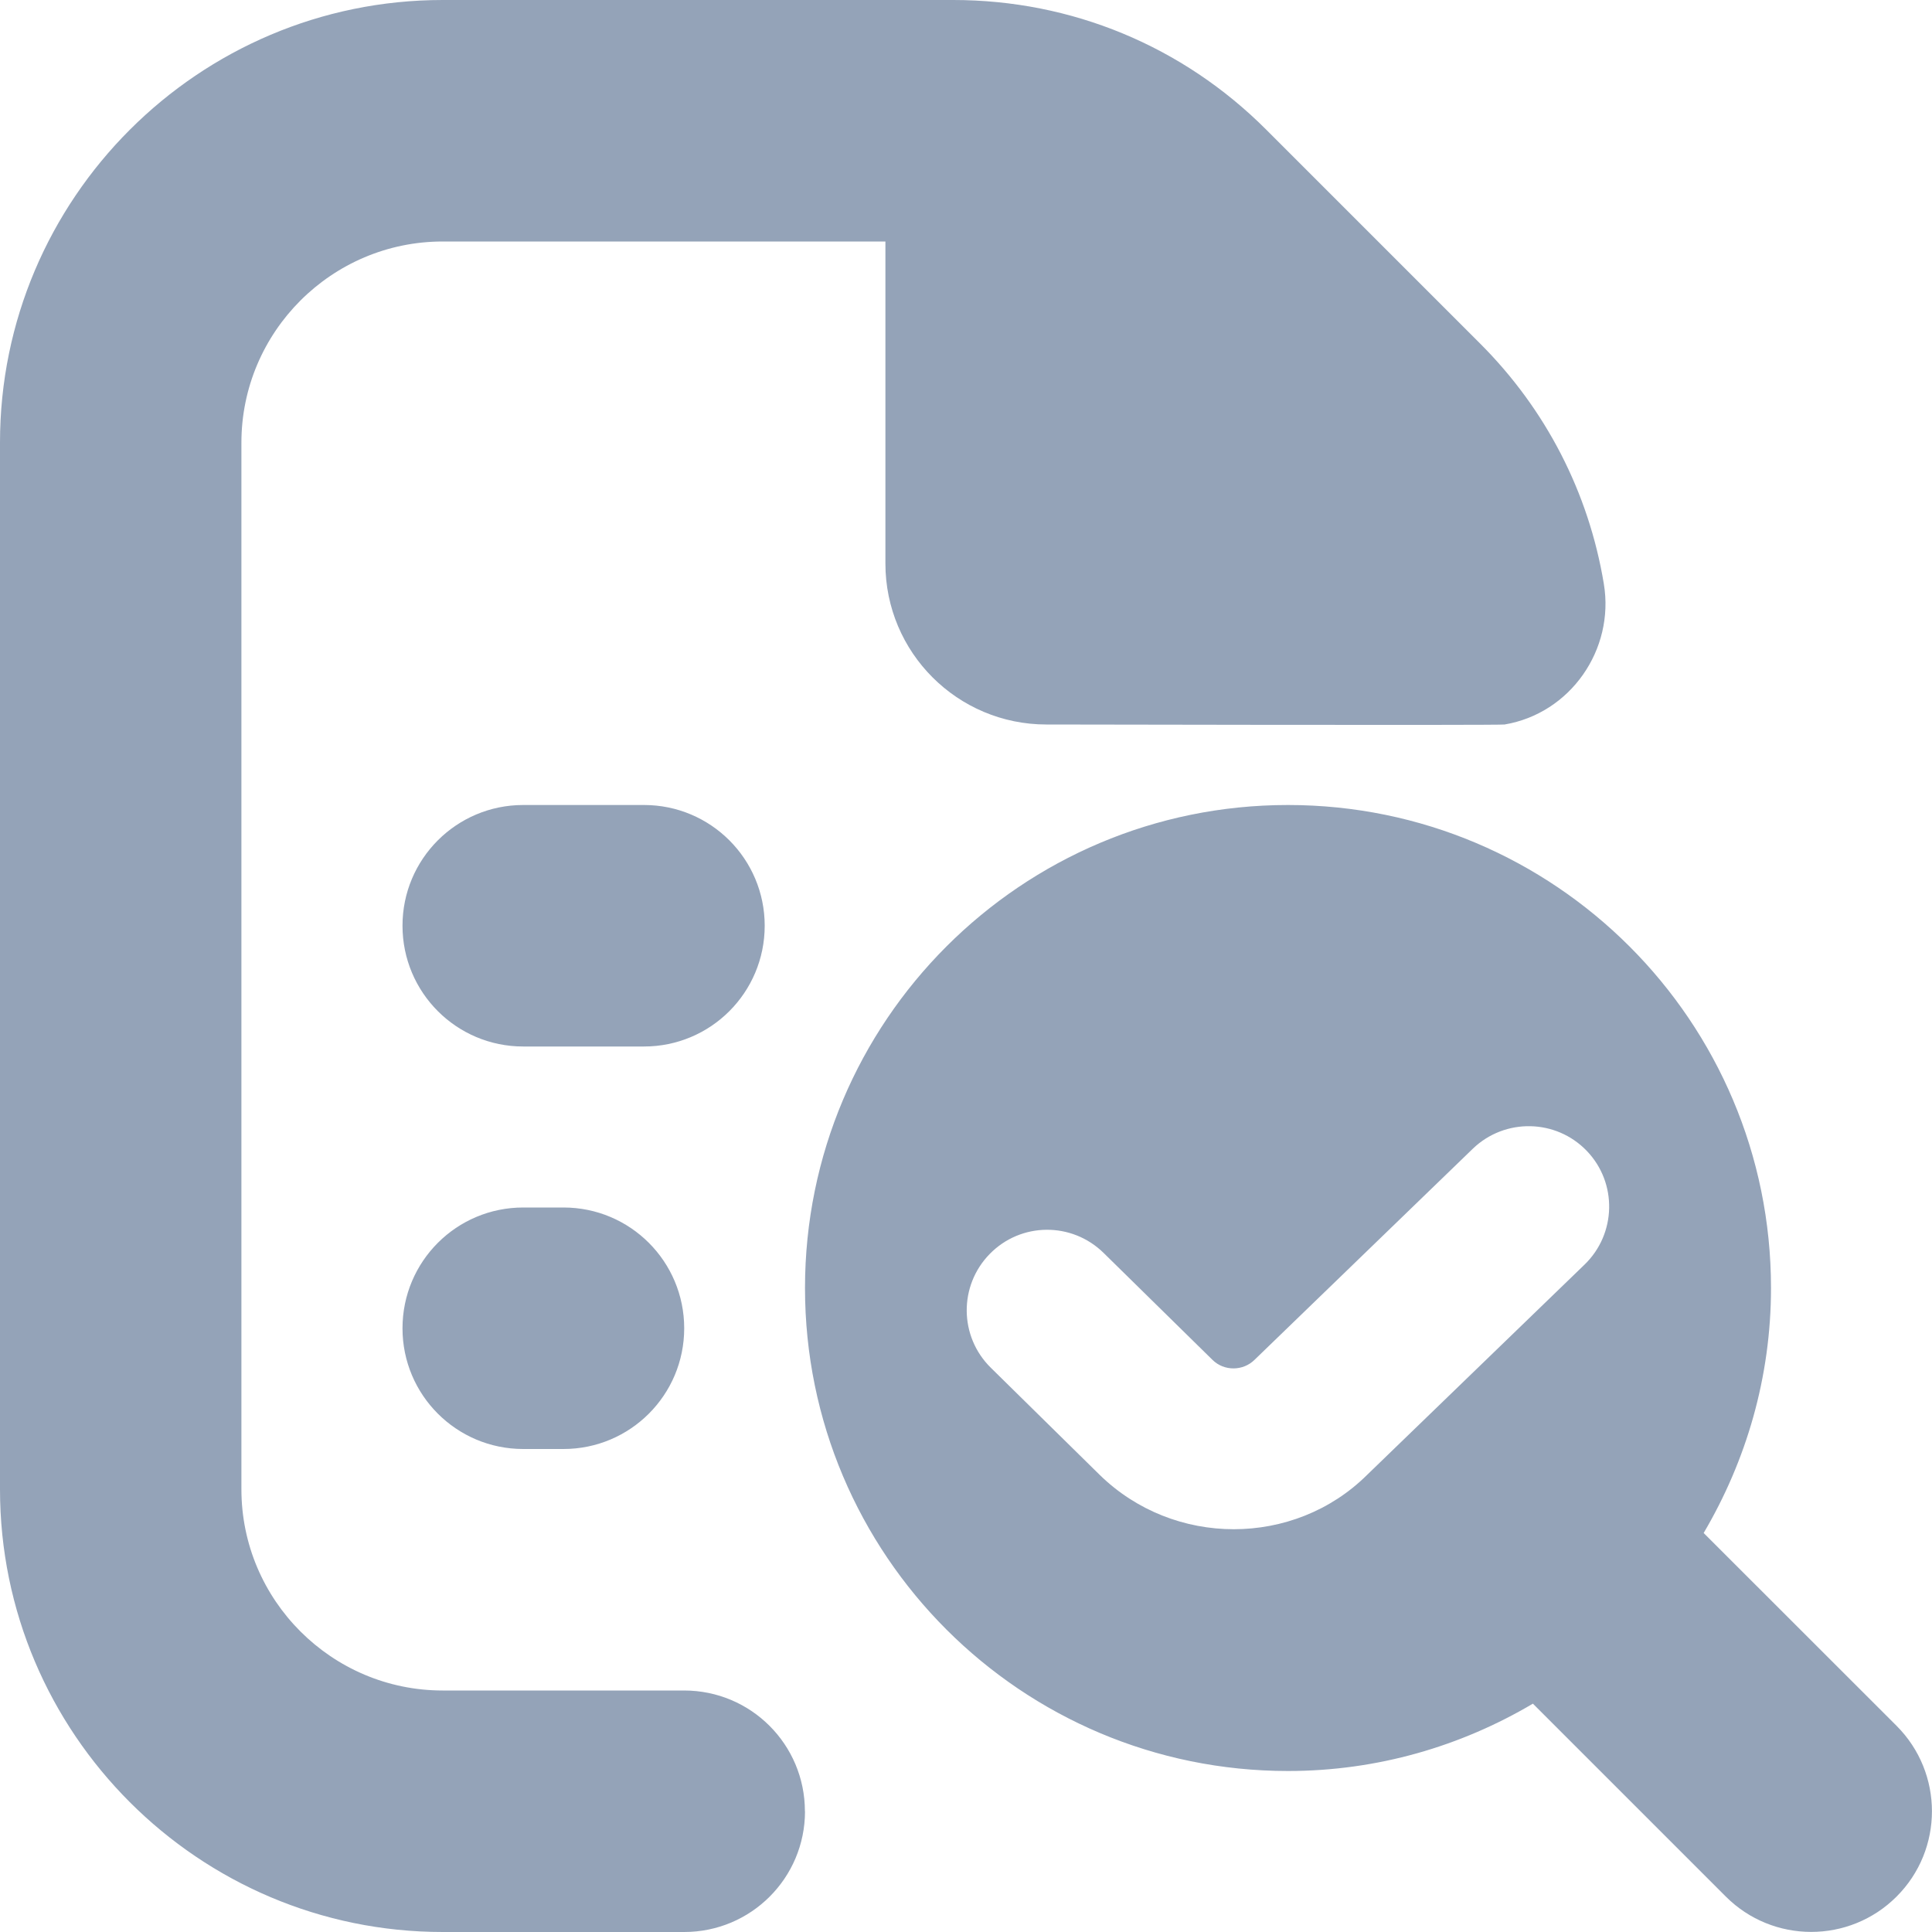 <svg width="21" height="21" viewBox="0 0 21 21" fill="none" xmlns="http://www.w3.org/2000/svg">
<path d="M20.615 18.759L18.518 16.663C18.979 15.881 19.25 14.973 19.25 14C19.25 11.1 16.899 8.75 14 8.75C11.1 8.75 8.75 11.1 8.75 14C8.75 16.9 11.1 19.25 14 19.25C14.973 19.25 15.881 18.98 16.662 18.518L18.759 20.615C19.015 20.871 19.351 20.999 19.687 20.999C20.023 20.999 20.359 20.871 20.615 20.615C21.128 20.103 21.127 19.271 20.615 18.759ZM13.41 16.622C12.884 16.622 12.357 16.425 11.955 16.033L10.77 14.867C10.425 14.528 10.42 13.975 10.758 13.63C11.096 13.284 11.649 13.279 11.995 13.618L13.18 14.782C13.306 14.906 13.512 14.904 13.637 14.78L16.01 12.485C16.358 12.151 16.913 12.161 17.248 12.51C17.582 12.858 17.57 13.412 17.222 13.747L14.857 16.034C14.462 16.425 13.937 16.622 13.411 16.622L13.41 16.622ZM8.75 19.688C8.75 20.413 8.163 21 7.437 21H4.812C2.159 21 2.65912e-07 18.841 2.65912e-07 16.188V4.812C-0.001 2.159 2.158 0 4.812 0H10.361C11.647 0 12.855 0.5 13.764 1.41L16.089 3.735C16.802 4.448 17.268 5.351 17.433 6.346C17.552 7.061 17.069 7.755 16.354 7.875C16.297 7.885 11.374 7.875 11.374 7.875C10.407 7.875 9.624 7.092 9.624 6.125V2.625H4.812C3.606 2.625 2.624 3.607 2.624 4.812V16.188C2.624 17.393 3.606 18.375 4.812 18.375H7.436C8.162 18.375 8.749 18.962 8.749 19.688H8.75ZM7 11.375H5.687C4.962 11.375 4.375 10.788 4.375 10.062C4.375 9.337 4.962 8.75 5.687 8.75H7C7.725 8.75 8.312 9.337 8.312 10.062C8.312 10.788 7.725 11.375 7 11.375ZM6.125 13.125C6.85 13.125 7.437 13.712 7.437 14.438C7.437 15.163 6.85 15.75 6.125 15.75H5.687C4.962 15.75 4.375 15.163 4.375 14.438C4.375 13.712 4.962 13.125 5.687 13.125H6.125Z" fill="#94A3B8"/>
</svg>
